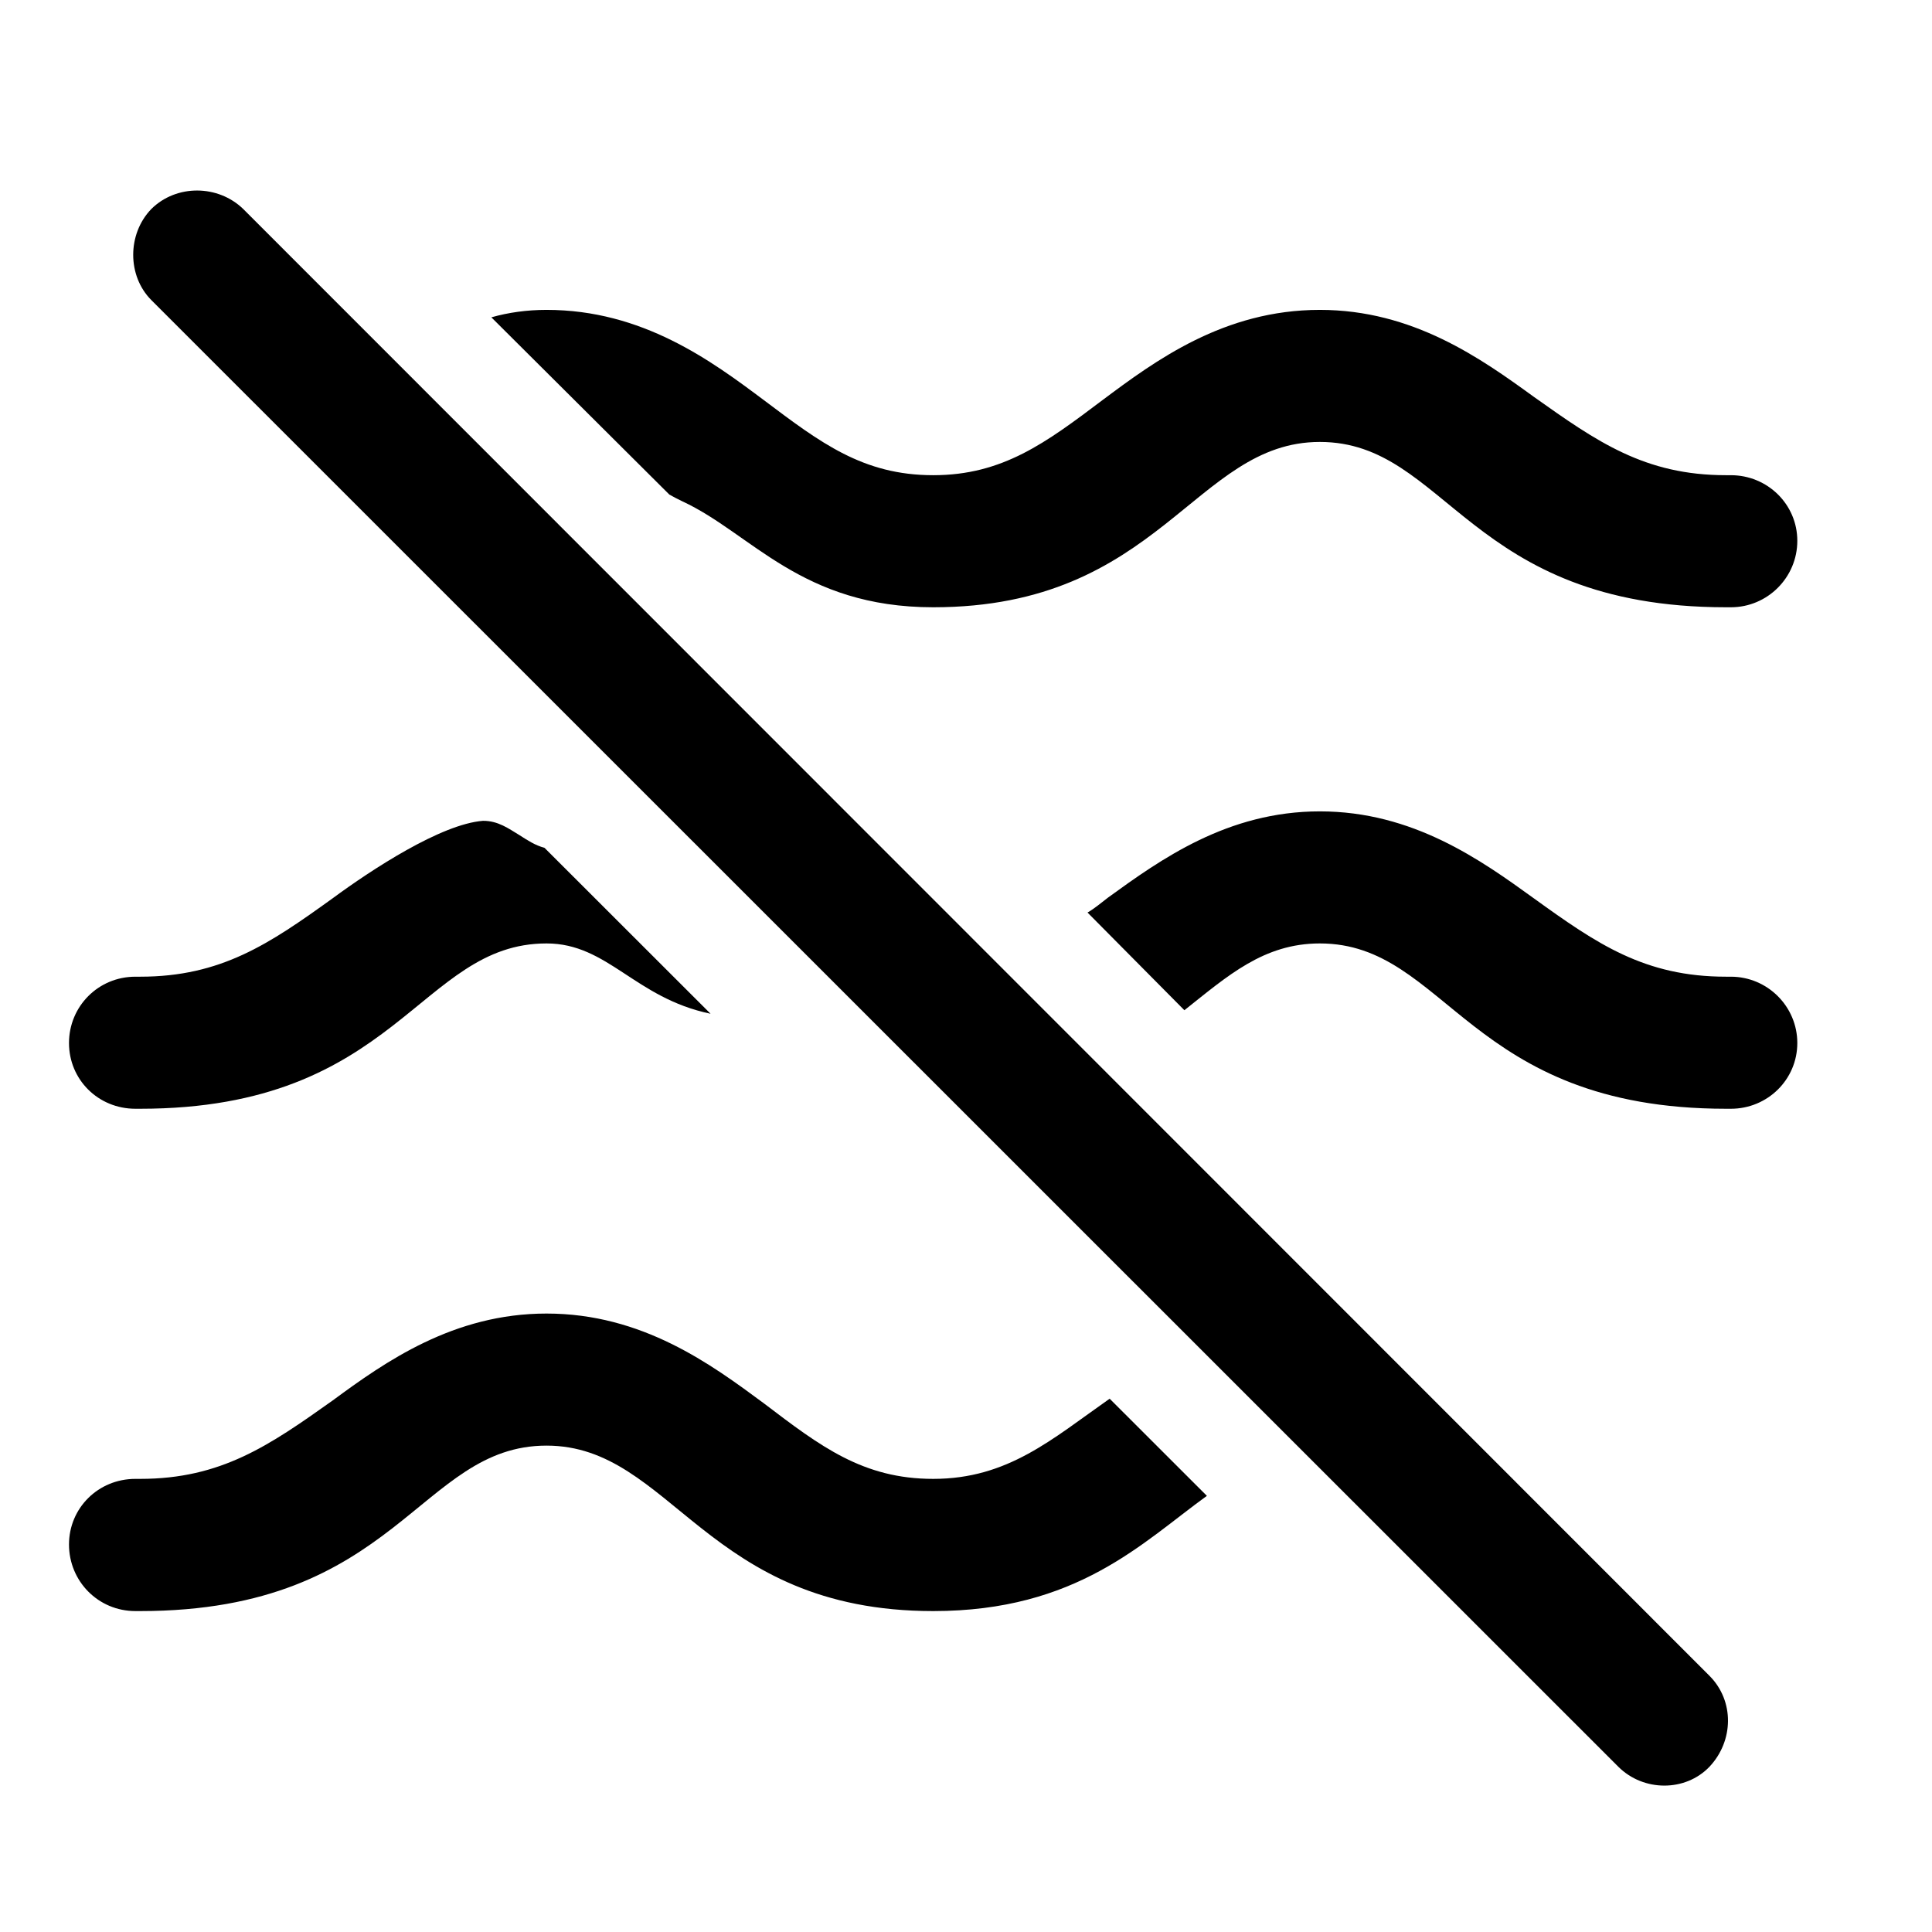 <svg width="28" height="28" viewBox="0 0 28 28" fill="none" xmlns="http://www.w3.org/2000/svg">
<path d="M26.048 7.838C26.048 7.309 25.616 6.887 25.085 6.887H25.016C23.835 6.887 23.147 6.402 22.232 5.753C21.464 5.196 20.479 4.491 19.128 4.491C17.738 4.491 16.743 5.227 15.975 5.801C15.16 6.415 14.532 6.887 13.525 6.887C12.506 6.887 11.89 6.415 11.073 5.801C10.307 5.227 9.311 4.491 7.921 4.491C7.636 4.491 7.368 4.529 7.121 4.599L9.701 7.168C9.753 7.197 9.83 7.238 9.892 7.267C10.889 7.729 11.613 8.801 13.525 8.801C16.818 8.801 17.311 6.405 19.128 6.405C20.975 6.405 21.272 8.801 25.016 8.801H25.085C25.616 8.801 26.048 8.369 26.048 7.838ZM1 15.116C1 15.646 1.422 16.069 1.963 16.069H2.032C5.767 16.069 6.075 13.673 7.921 13.673C8.811 13.673 9.2 14.464 10.298 14.692L7.891 12.287C7.758 12.253 7.642 12.176 7.526 12.102C7.371 12.008 7.217 11.894 6.999 11.896C6.393 11.943 5.388 12.601 4.818 13.021C3.902 13.681 3.204 14.155 2.032 14.155H1.963C1.422 14.155 1 14.587 1 15.116ZM26.048 15.116C26.048 14.587 25.616 14.155 25.085 14.155H25.016C23.835 14.155 23.147 13.681 22.232 13.021C21.464 12.466 20.479 11.759 19.128 11.759C17.79 11.759 16.821 12.456 16.059 13.008C15.956 13.086 15.862 13.168 15.761 13.225L17.165 14.641C17.791 14.145 18.312 13.673 19.128 13.673C20.975 13.673 21.272 16.069 25.016 16.069H25.085C25.616 16.069 26.048 15.646 26.048 15.116ZM1 22.384C1 22.915 1.422 23.349 1.963 23.349H2.032C5.767 23.349 6.075 20.951 7.921 20.951C9.74 20.951 10.223 23.349 13.525 23.349C15.609 23.349 16.555 22.356 17.491 21.679L16.082 20.271C15.246 20.857 14.607 21.433 13.525 21.433C12.506 21.433 11.89 20.961 11.073 20.34C10.307 19.773 9.311 19.037 7.921 19.037C6.572 19.037 5.584 19.735 4.818 20.299C3.902 20.95 3.204 21.433 2.032 21.433H1.963C1.422 21.433 1 21.857 1 22.384Z" fill="black"/>
<path d="M23.455 25.606C23.819 25.968 24.424 25.97 24.774 25.606C25.127 25.232 25.139 24.651 24.774 24.286L3.525 3.029C3.163 2.677 2.558 2.667 2.193 3.029C1.843 3.391 1.843 3.998 2.193 4.349L23.455 25.606Z" fill="black"/>
</svg>
